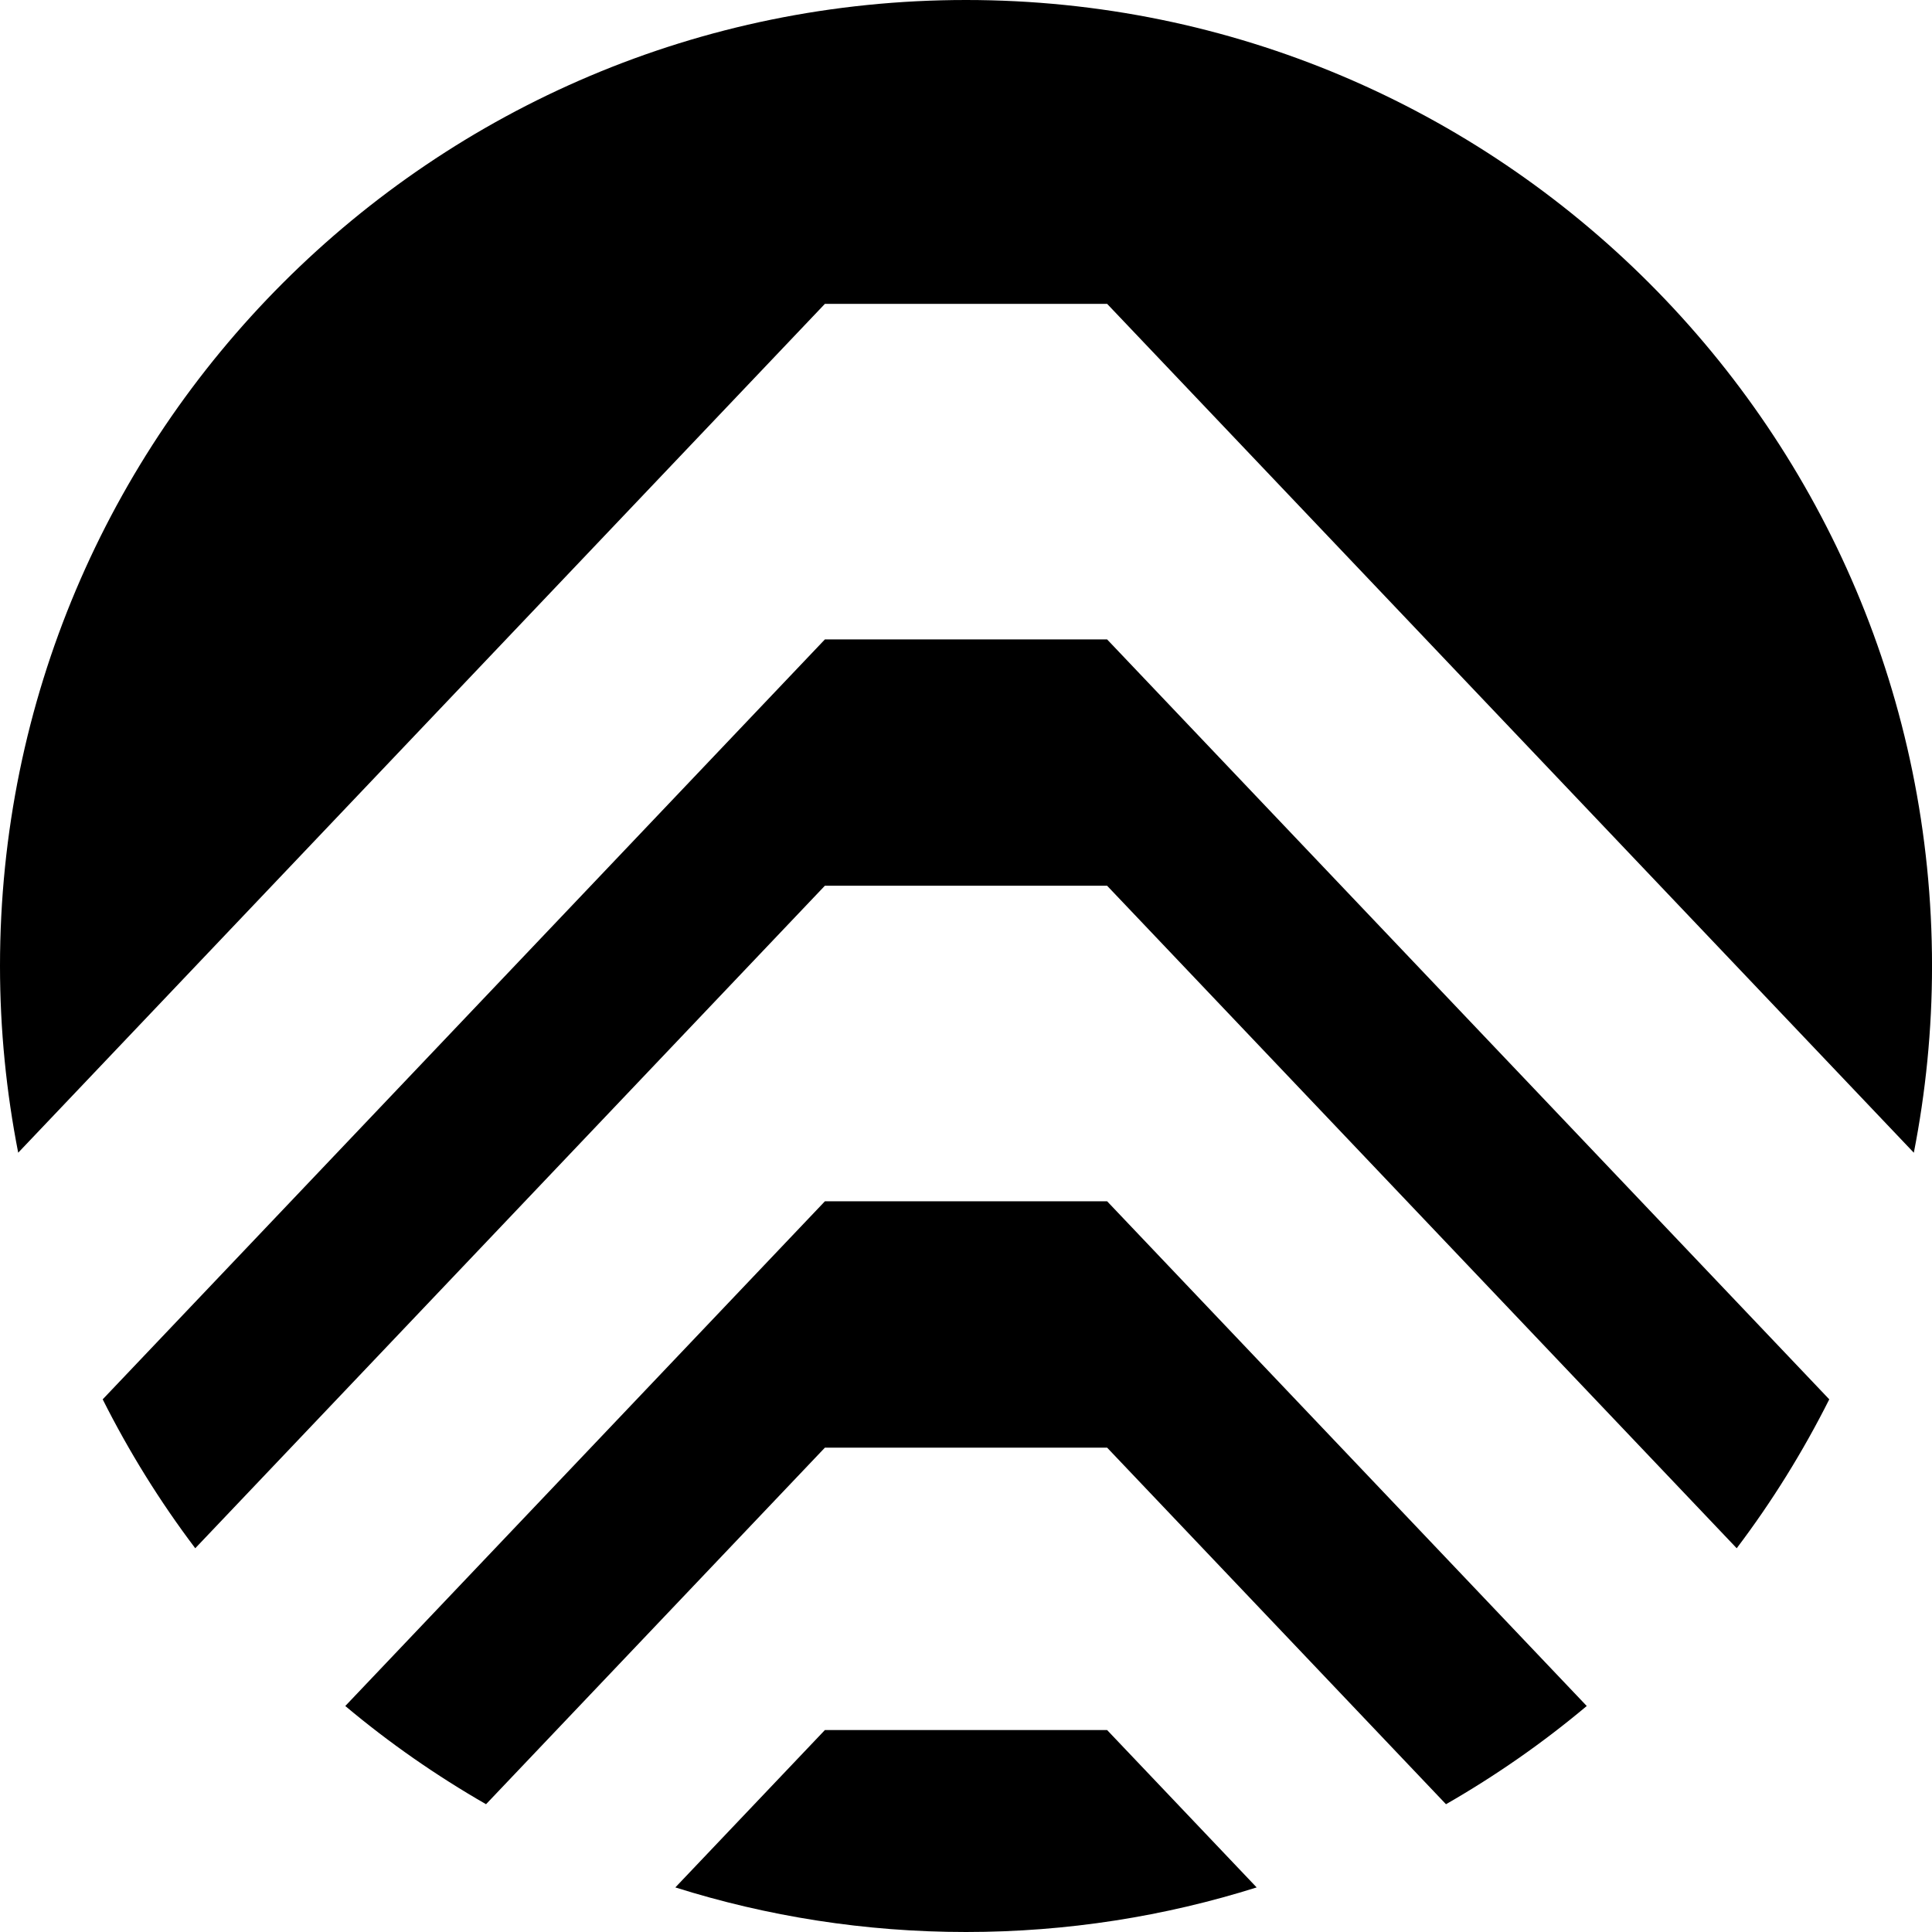<svg data-name="Layer 1" xmlns="http://www.w3.org/2000/svg" viewBox="0 0 625.34 625.34"><path d="M312.67 0C139.99 0 0 139.99 0 312.67c0 20.68 2.06 40.87 5.89 60.43L267 98.35h91.35l261.11 274.76c3.83-19.56 5.89-39.75 5.89-60.43C625.34 139.99 485.35 0 312.67 0ZM267 559.97l-48.41 50.94c29.7 9.36 61.3 14.43 94.08 14.43s64.39-5.07 94.08-14.43l-48.41-50.94h-91.35Z"></path><path d="M267 388.83 111.76 552.19c14.17 11.9 29.42 22.52 45.56 31.79L267 468.57h91.35l109.68 115.41c16.14-9.26 31.39-19.89 45.56-31.79L358.35 388.83H267Z"></path><path d="M267 206.96 33.24 452.93c8.55 17.01 18.57 33.14 29.96 48.2l203.79-214.44h91.35l203.79 214.44c11.39-15.05 21.41-31.19 29.96-48.2L358.34 206.96h-91.35Z"></path></svg>